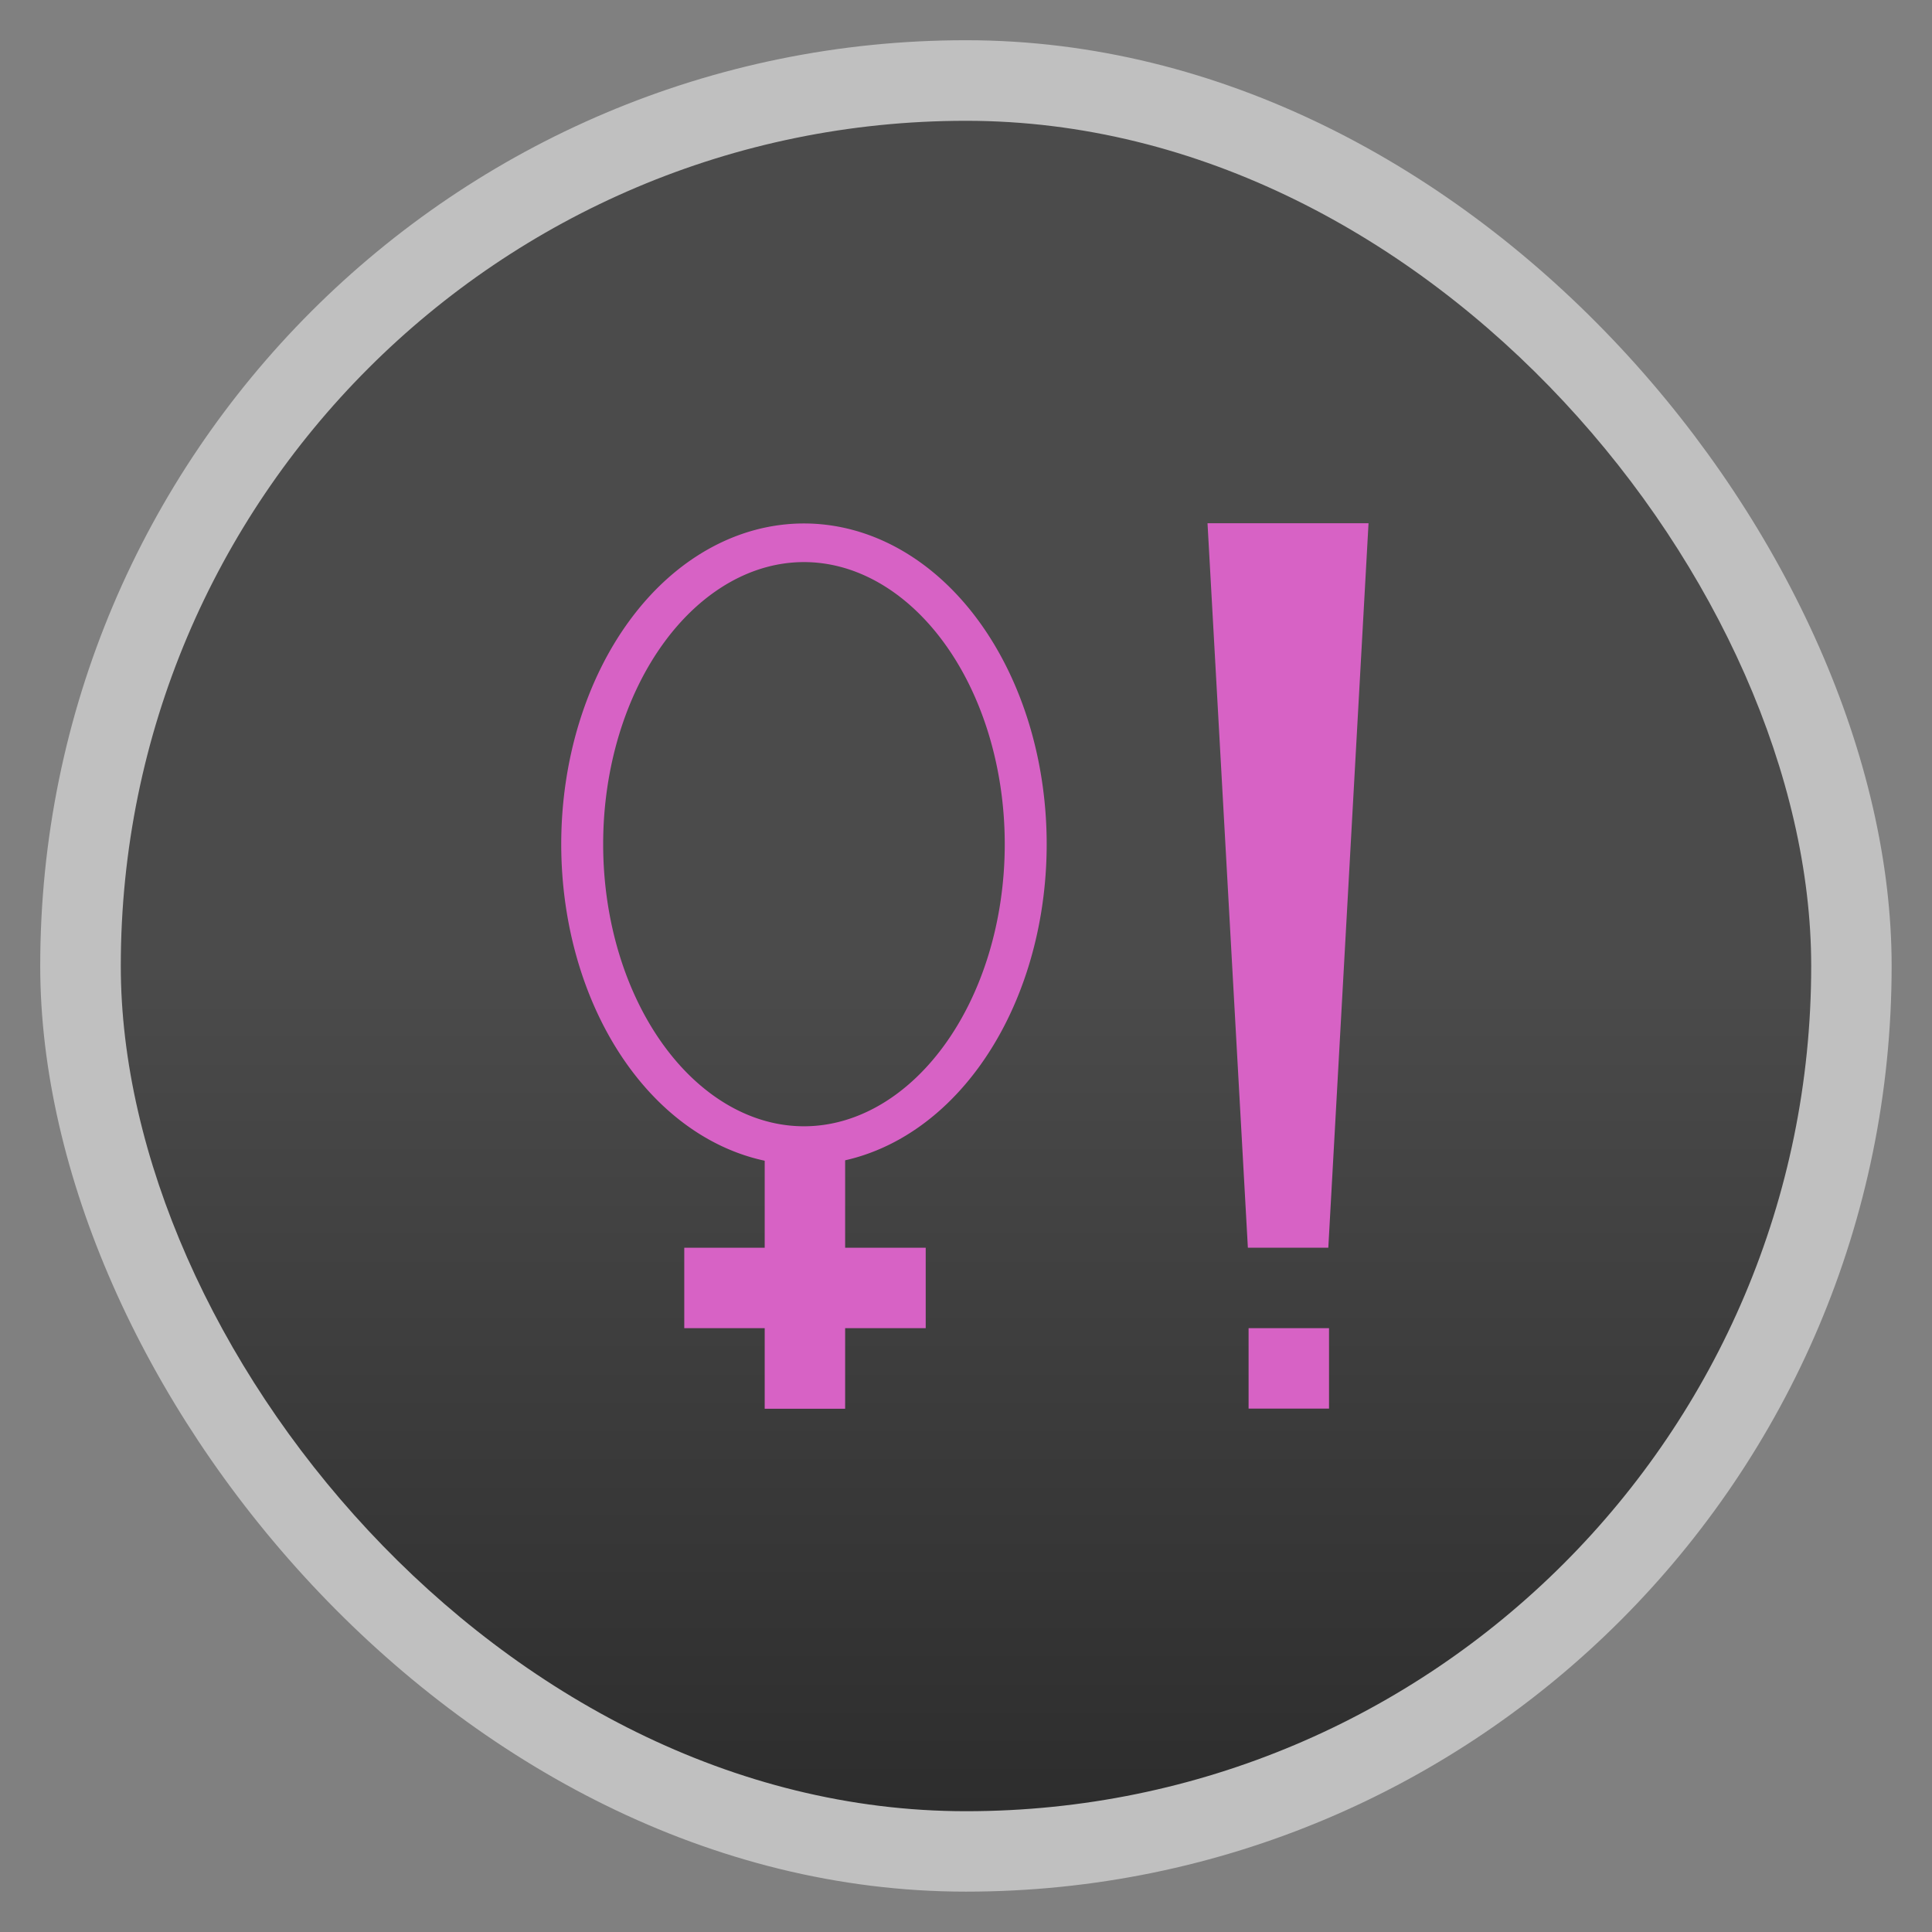<svg xmlns="http://www.w3.org/2000/svg" xmlns:xlink="http://www.w3.org/1999/xlink" width="48" viewBox="0 0 13.547 13.547" height="48">
 <rect x="0" y="0" width="13.547" height="13.547" fill="#808080" stroke="none"/>
 <defs>
  <linearGradient id="0">
   <stop stop-color="#4b4b4b"/>
   <stop offset="1" stop-color="#2d2d2d"/>
  </linearGradient>
  <linearGradient gradientTransform="matrix(1 0 0 1 -0 -0)" xlink:href="#0" id="1" y1="6.773" y2="12.7" gradientUnits="userSpaceOnUse" x2="0"/>
 </defs>
 <g fill-rule="evenodd">
  <rect width="12.982" x="0.282" y="0.282" rx="6.491" height="12.982" opacity="0.5" fill="#fff"/>
  <rect width="11.853" x="0.847" y="0.847" rx="5.926" height="11.853" fill="url(#1)"/>
 </g>
 <path d="m -10.107,21.515 a 6.452,9.52 0 1 1 -12.904,0 6.452,9.52 0 1 1 12.904,0 z" transform="matrix(0.241,0,0,0.222,9.628,1.143)" fill="none" stroke="#d762c5" stroke-width="1.22"/>
 <rect width="0.564" height="1.976" x="5.362" y="7.902" fill="#d762c5"/>
 <rect y="4.798" x="-9.313" height="1.693" width="0.564" transform="matrix(0,-1,1,0,0,0)" fill="#d762c5"/>
 <path d="m 8.467,3.669 1.129,0 -0.282,5.08 -0.564,0 z" fill="#d762c5"/>
 <rect width="0.564" height="0.564" x="8.755" y="9.313" fill="#d762c5"/>
</svg>
